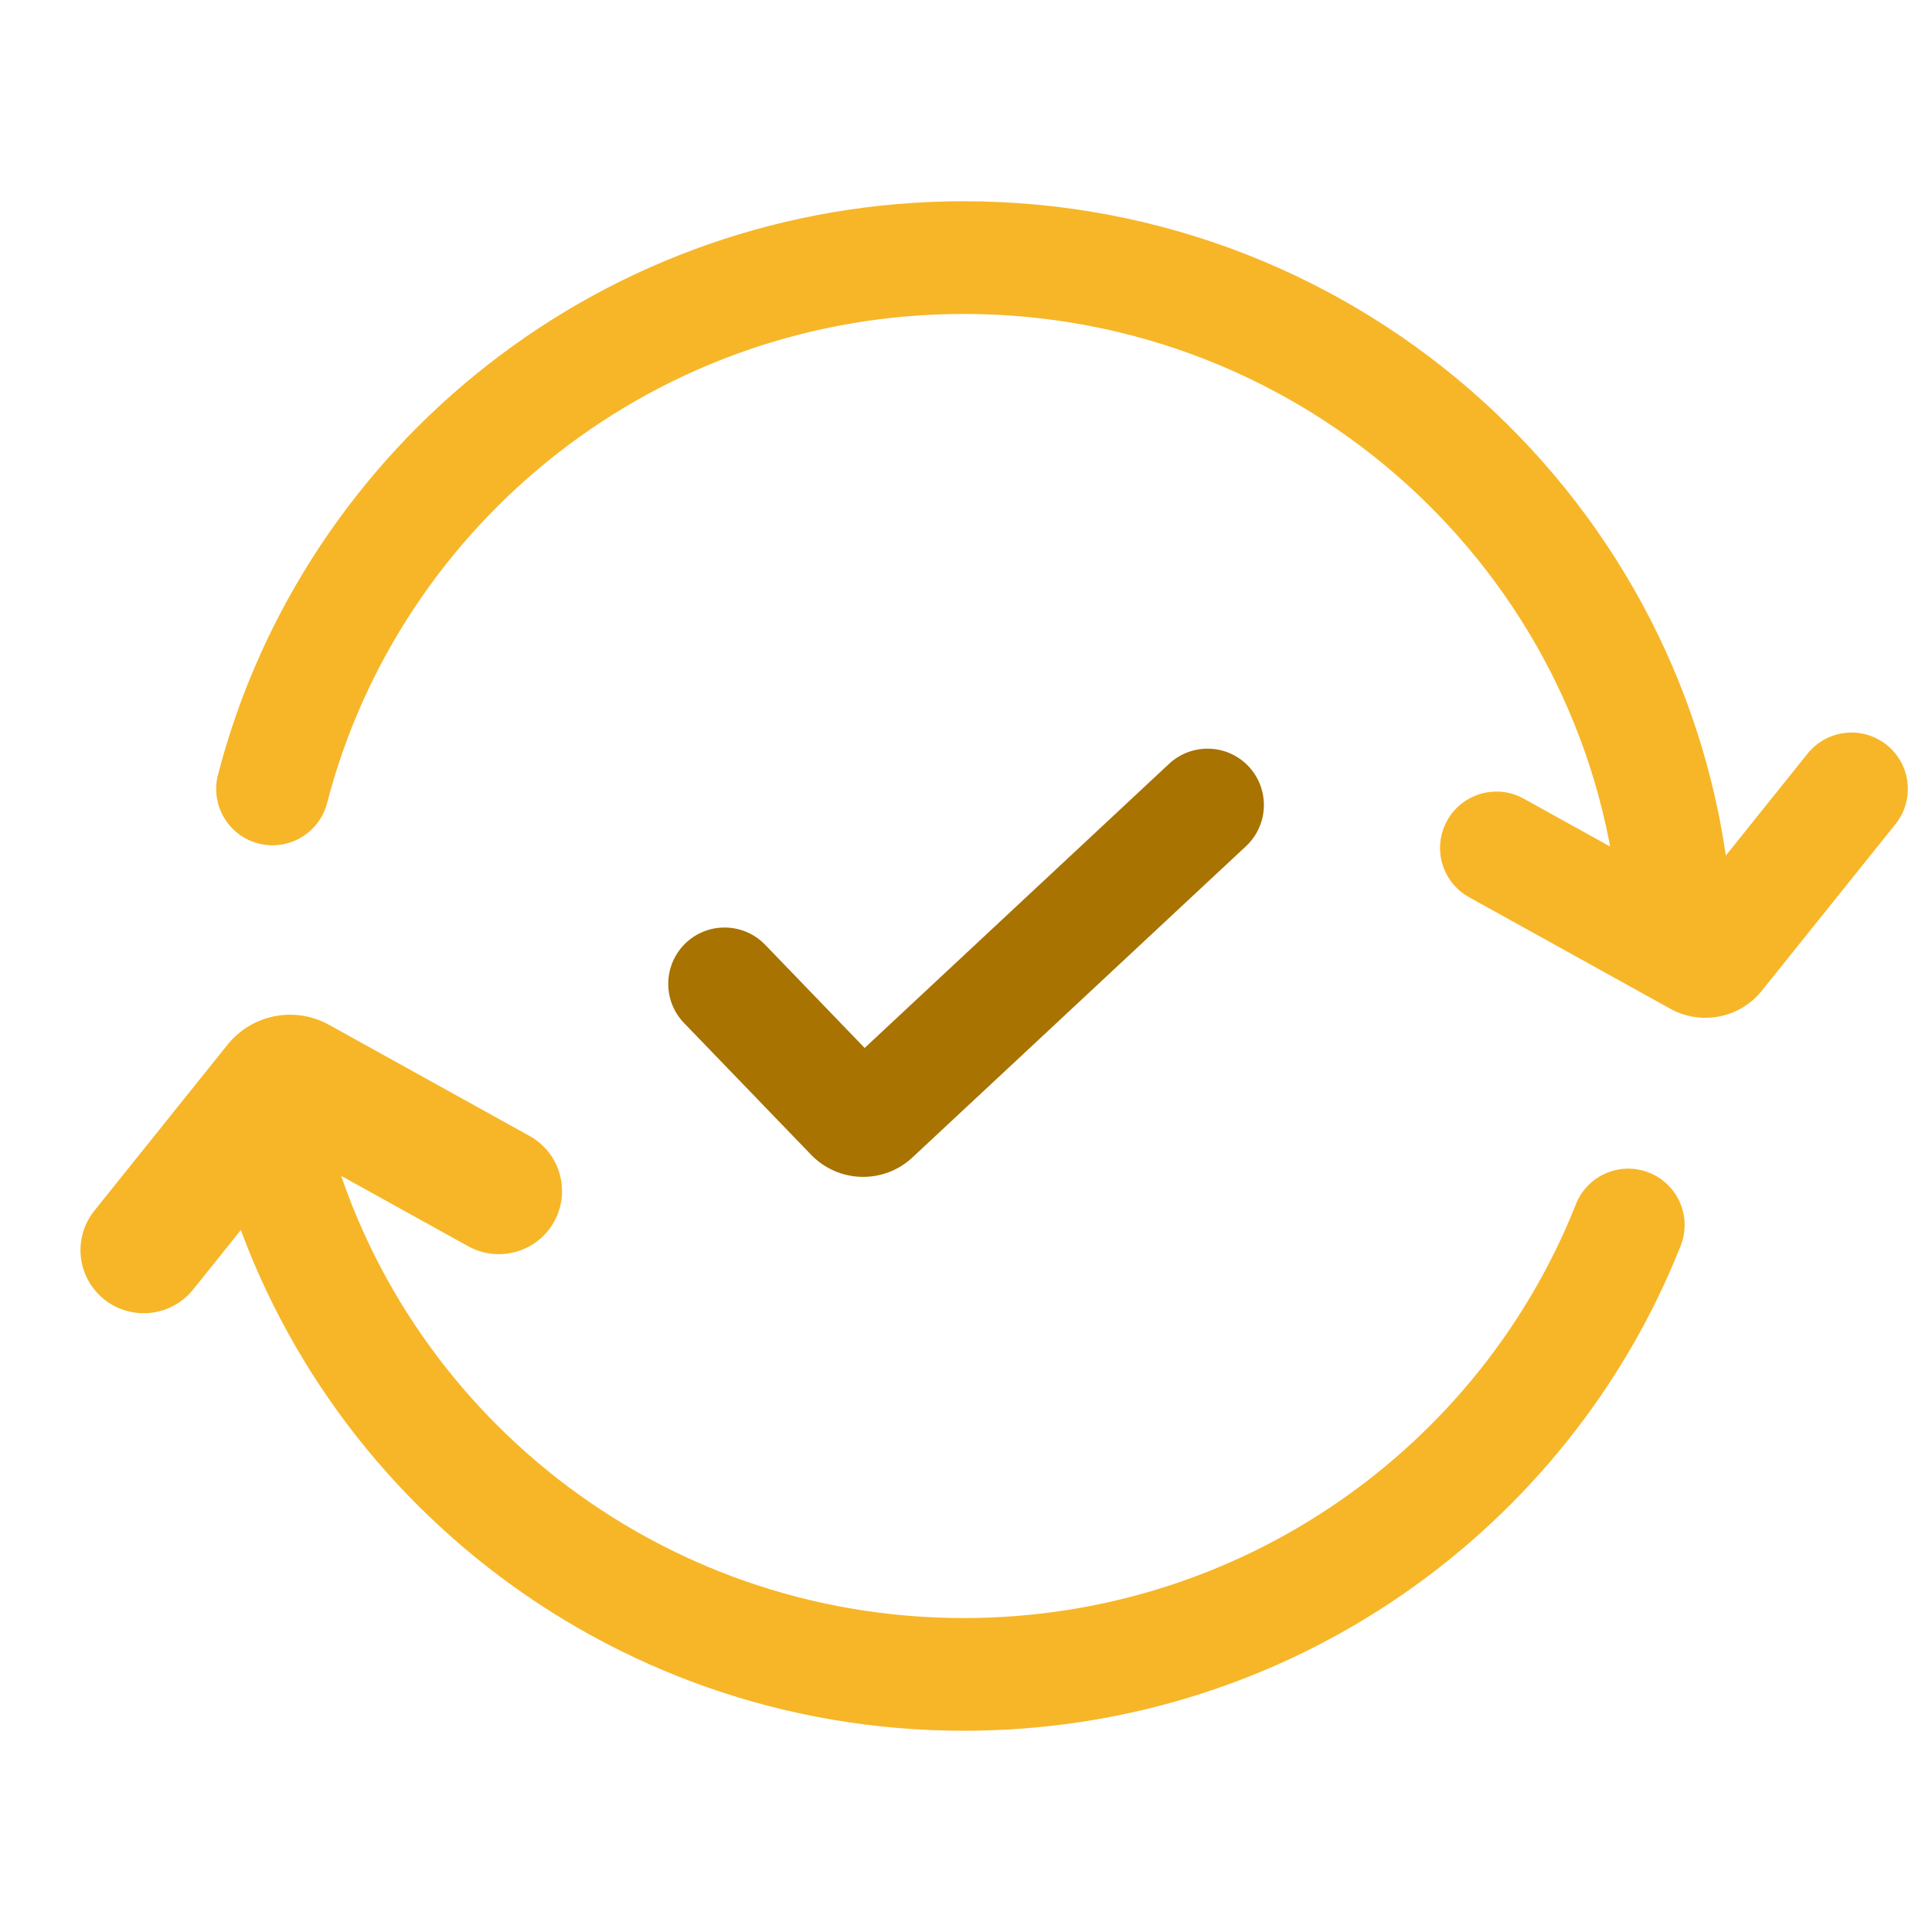 <svg width="24" height="24" viewBox="0 0 24 24" fill="none" xmlns="http://www.w3.org/2000/svg">
<path fill-rule="evenodd" clip-rule="evenodd" d="M15.512 9.522C15.776 9.805 15.761 10.248 15.478 10.512L11.336 14.377C10.977 14.713 10.416 14.698 10.075 14.344L8.497 12.708C8.229 12.43 8.237 11.987 8.515 11.718C8.793 11.45 9.236 11.458 9.505 11.736L10.741 13.018L14.523 9.488C14.806 9.225 15.249 9.24 15.512 9.522Z" fill="#A87300"/>
<path fill-rule="evenodd" clip-rule="evenodd" d="M11.972 3.9C8.165 3.9 4.969 6.484 4.063 9.976C3.966 10.35 3.584 10.575 3.21 10.478C2.836 10.381 2.611 9.999 2.708 9.624C3.771 5.524 7.518 2.5 11.972 2.5C16.928 2.5 21.01 6.245 21.491 11.05C21.529 11.435 21.249 11.778 20.864 11.816C20.479 11.855 20.136 11.574 20.098 11.19C19.689 7.101 16.21 3.9 11.972 3.9ZM3.21 13.522C3.584 13.425 3.966 13.65 4.063 14.024C4.969 17.515 8.165 20.1 11.972 20.1C15.43 20.1 18.385 17.968 19.576 14.96C19.718 14.6 20.125 14.424 20.485 14.567C20.844 14.709 21.02 15.116 20.878 15.475C19.48 19.004 16.019 21.5 11.972 21.5C7.518 21.5 3.771 18.476 2.708 14.376C2.611 14.002 2.836 13.62 3.21 13.522Z" fill="#F7B628"/>
<path fill-rule="evenodd" clip-rule="evenodd" d="M23.438 9.254C23.739 9.496 23.788 9.936 23.546 10.238L21.887 12.306C21.613 12.649 21.132 12.743 20.749 12.531L18.25 11.146C17.911 10.958 17.789 10.532 17.977 10.194C18.164 9.856 18.59 9.734 18.928 9.921L21.059 11.102L22.454 9.362C22.696 9.061 23.136 9.012 23.438 9.254Z" fill="#F7B628"/>
<path fill-rule="evenodd" clip-rule="evenodd" d="M1.295 16.142C0.956 15.871 0.901 15.378 1.172 15.04L2.826 12.978C3.129 12.6 3.662 12.495 4.086 12.73L6.578 14.111C6.957 14.321 7.094 14.798 6.883 15.177C6.673 15.555 6.194 15.691 5.815 15.481L3.749 14.336L2.399 16.019C2.128 16.357 1.634 16.412 1.295 16.142Z" fill="#F7B628"/>
</svg>
